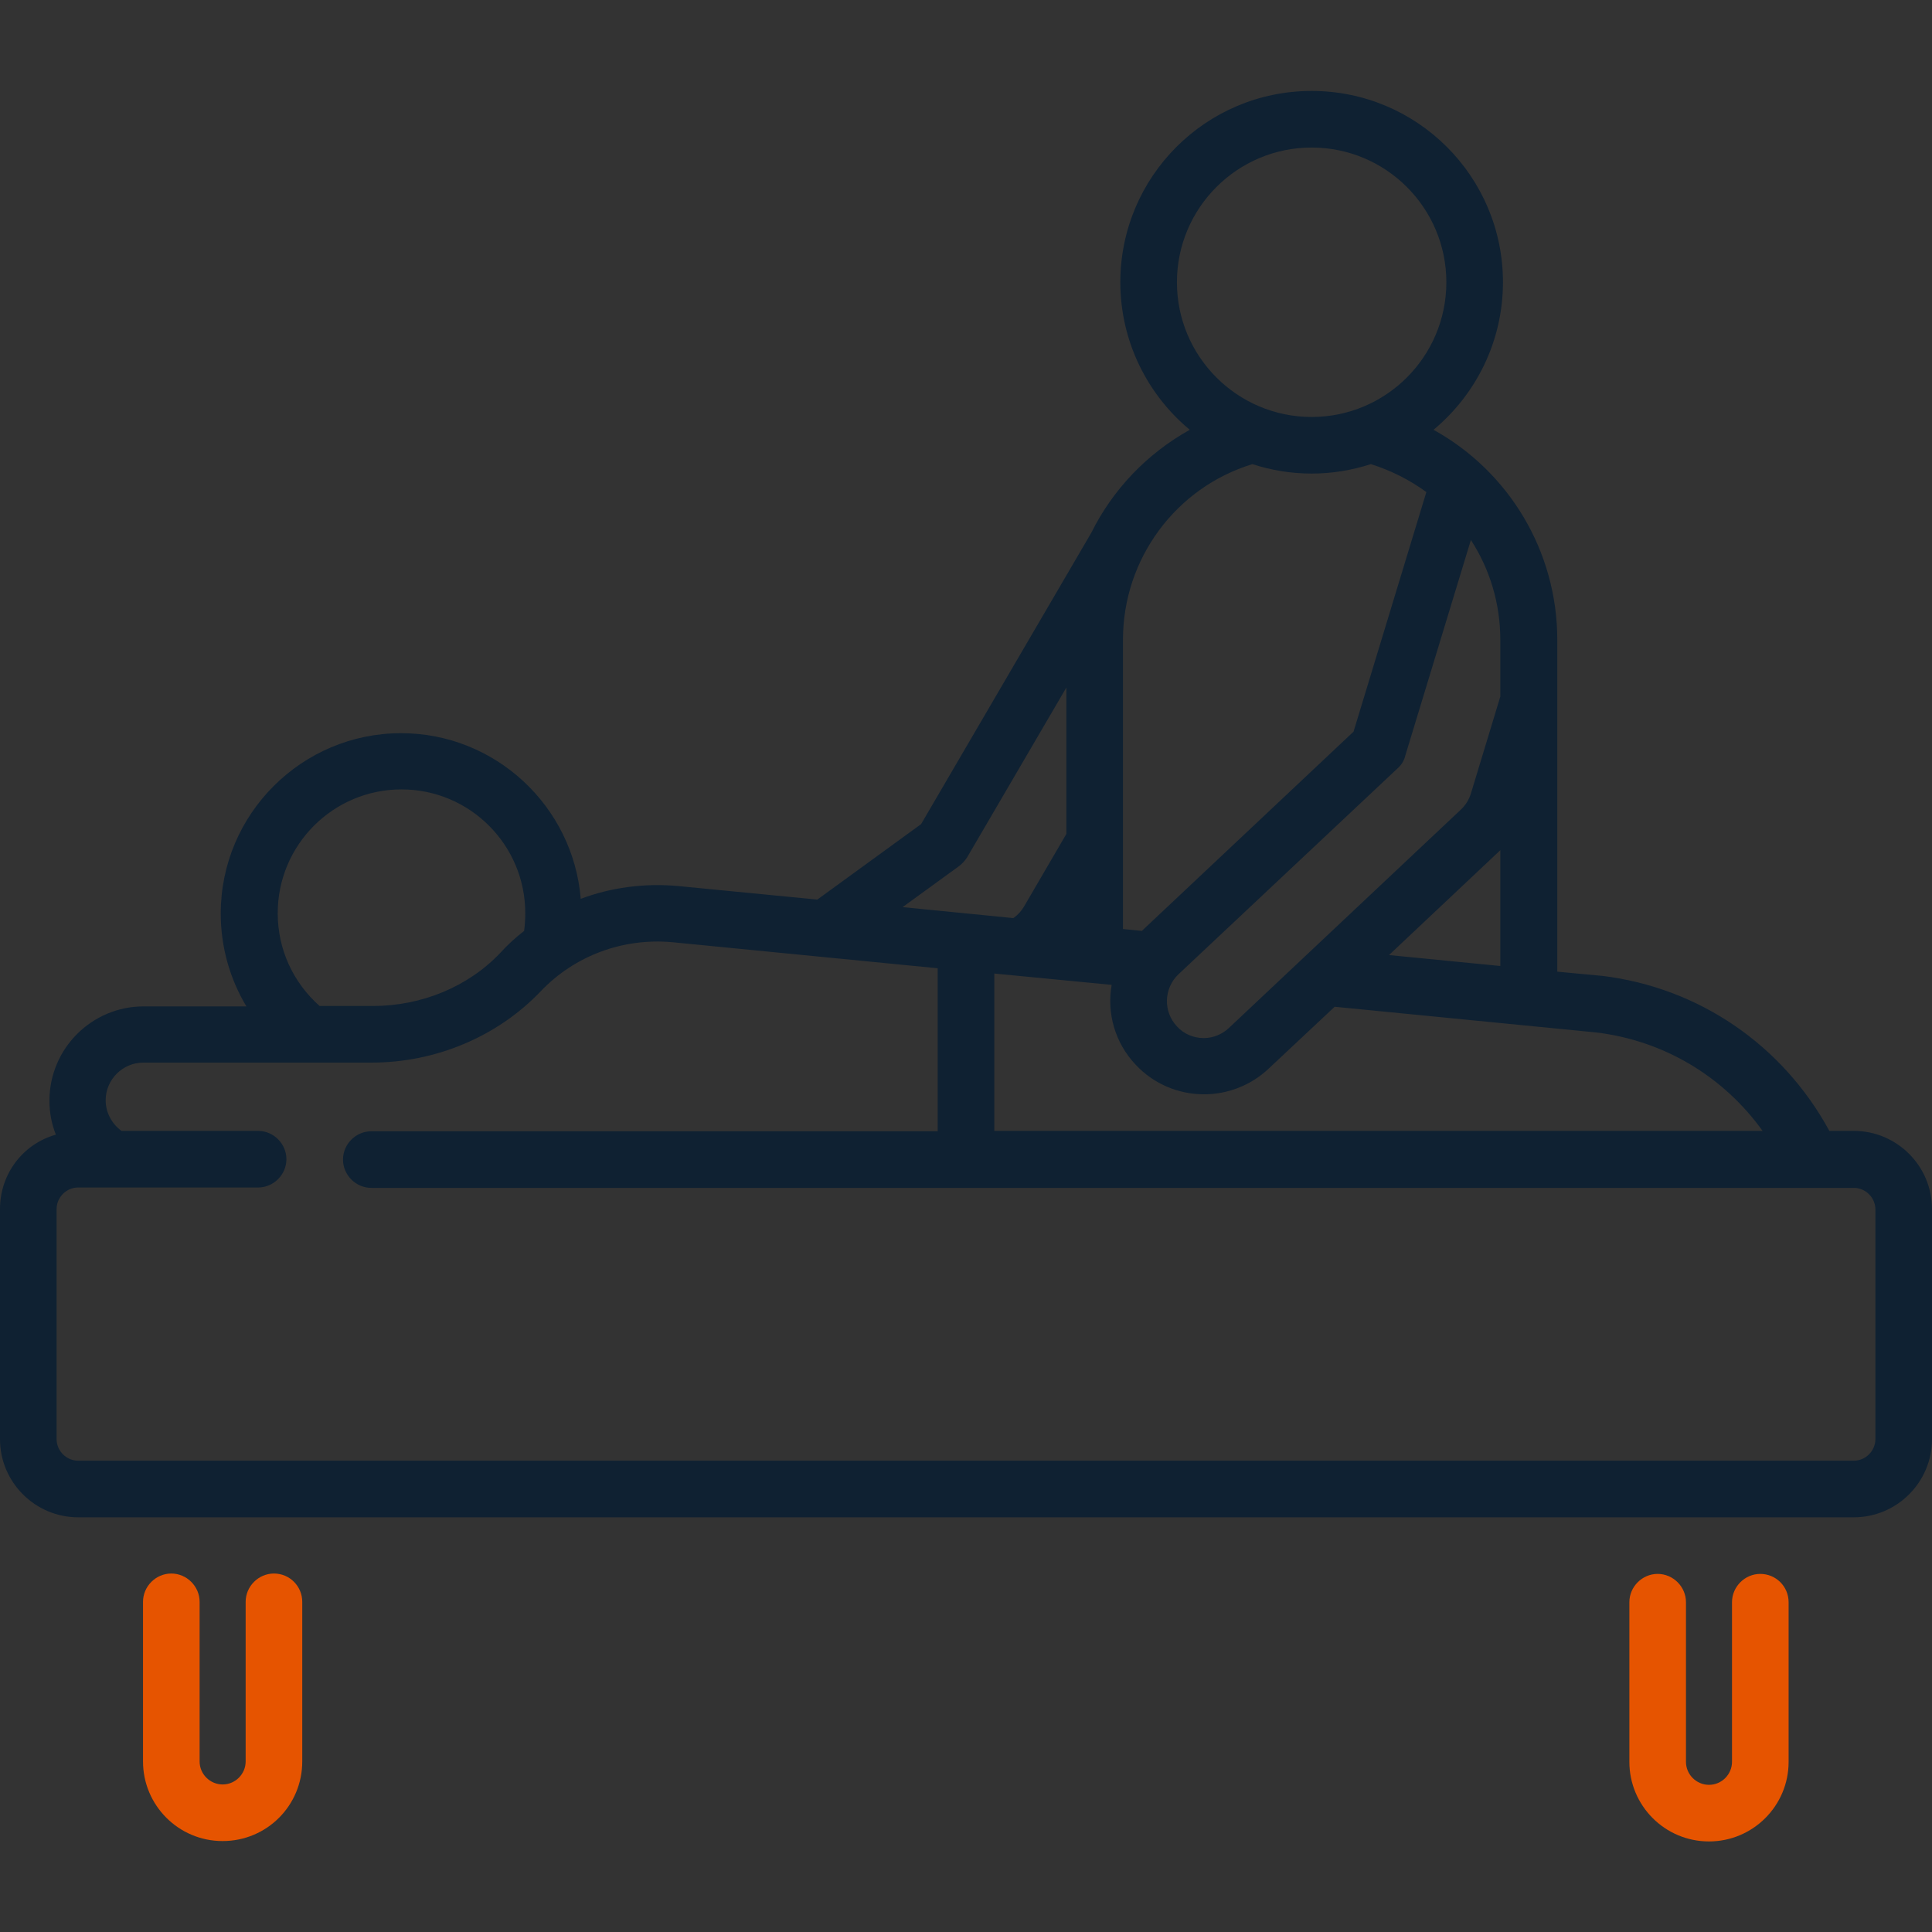 <?xml version="1.0" encoding="utf-8"?>
<!-- Generator: Adobe Illustrator 26.0.3, SVG Export Plug-In . SVG Version: 6.00 Build 0)  -->
<svg version="1.1" id="Layer_1" xmlns="http://www.w3.org/2000/svg" xmlns:xlink="http://www.w3.org/1999/xlink" x="0px" y="0px"
	 viewBox="0 0 512 512" style="enable-background:new 0 0 512 512;" xml:space="preserve">
<rect x="0" y="0" width="512" height="512" fill="#333333" stroke="none"/>
<style type="text/css">
	.st0{fill:#0F2132;}
	.st1{fill:#FFFFFF;}
	.st2{fill:#E65400;}
</style>
<rect x="671" class="st0" width="512" height="512"/>
<path class="st1" d="M1162.3,299.7h-6.5c-12.4-22.8-34.6-38-60.3-41.1c0,0-0.1,0-0.1,0l-11.7-1.1v-87.9c0-23.6-12.9-44.7-32.8-55.7
	c11.2-9.3,18.4-23.4,18.4-39.1c0-28-22.7-50.7-50.7-50.7c-28,0-50.7,22.7-50.7,50.7c0,15.7,7.2,29.8,18.4,39.1
	c-11.3,6.3-20.4,15.8-26.1,27.3l-45.1,77.2l-27.5,20l-37-3.6c-8.9-0.8-17.7,0.4-25.7,3.4c-2-24.5-22.6-43.9-47.6-43.9
	c-26.3,0-47.8,21.4-47.8,47.8c0,8.8,2.4,17.3,6.8,24.6H709c-13.8,0-25,11.2-25,25c0,3.2,0.6,6.2,1.7,9c-8.5,2.6-14.7,10.5-14.7,19.8
	v61c0,11.4,9.3,20.7,20.7,20.7h470.6c11.4,0,20.7-9.3,20.7-20.7v-61C1183,309,1173.7,299.7,1162.3,299.7z M1138.1,299.7H934.5V258
	l31.1,3c-1.3,7.4,0.8,15.3,6.4,21.2c4.7,5,11.2,7.8,18.1,7.8c6.3,0,12.4-2.4,17-6.7l17.6-16.5l69.2,6.8
	C1111.7,275.7,1127.6,285.2,1138.1,299.7z M1039.1,253.1l29.3-27.6c0.1-0.1,0.1-0.1,0.2-0.2V256L1039.1,253.1z M1068.6,184.6
	l-7.8,25.7c-0.5,1.6-1.4,3.1-2.7,4.3l-61.4,57.8c-1.8,1.7-4.2,2.7-6.7,2.7c-2.7,0-5.3-1.1-7.1-3.1c-3.7-3.9-3.5-10.1,0.4-13.8
	l58.1-54.6c1-0.9,1.7-2,2-3.3l17.4-57.2c5,7.7,7.8,16.8,7.8,26.5L1068.6,184.6L1068.6,184.6z M1018.6,39.1c19.7,0,35.7,16,35.7,35.7
	s-16,35.7-35.7,35.7s-35.7-16-35.7-35.7S998.9,39.1,1018.6,39.1z M1002.9,123c4.9,1.6,10.2,2.5,15.7,2.5c5.5,0,10.7-0.9,15.7-2.5
	c5.4,1.7,10.3,4.2,14.7,7.4l-19.3,63.5l-56.1,52.8l-5-0.5v-76.7C968.5,148.1,982.5,129.2,1002.9,123z M925.2,229.5
	c0.8-0.6,1.5-1.4,2.1-2.3l26.3-45V221l-11.2,19.2c-0.7,1.2-1.6,2.2-2.7,3l-0.2,0.1l-29.3-2.9L925.2,229.5z M744.6,242
	c0-18.1,14.7-32.8,32.8-32.8s32.8,14.7,32.8,32.8c0,1.5-0.1,3.1-0.3,4.7c-2.2,1.7-4.4,3.7-6.3,5.8c-8.5,9-20.9,14.1-33.8,14.1h-13.9
	C748.6,260.3,744.6,251.5,744.6,242z M1168,381.4c0,3.1-2.6,5.7-5.7,5.7H691.7c-3.1,0-5.7-2.6-5.7-5.7v-61c0-3.1,2.6-5.7,5.7-5.7
	h47.7c4.1,0,7.5-3.4,7.5-7.5s-3.4-7.5-7.5-7.5h-36.2c-2.6-1.9-4.2-4.9-4.2-8.1c0-5.5,4.5-10,10-10h60.5c17,0,33.3-6.9,44.7-18.8
	c9-9.5,21.8-14.3,35-13.1l70.3,6.9v43.2H769.4c-4.1,0-7.5,3.4-7.5,7.5s3.4,7.5,7.5,7.5h392.9c3.1,0,5.7,2.6,5.7,5.7V381.4z"/>
<path class="st2" d="M1137.5,417.1c-4.1,0-7.5,3.4-7.5,7.5v42.3c0,3.3-2.7,6.1-6.1,6.1c-3.3,0-6.1-2.7-6.1-6.1v-42.3
	c0-4.1-3.4-7.5-7.5-7.5c-4.1,0-7.5,3.4-7.5,7.5v42.3c0,11.6,9.4,21.1,21.1,21.1c11.6,0,21.1-9.4,21.1-21.1v-42.3
	C1145,420.4,1141.6,417.1,1137.5,417.1z"/>
<path class="st2" d="M743.6,417c-4.1,0-7.5,3.4-7.5,7.5v42.3c0,3.3-2.7,6.1-6.1,6.1c-3.3,0-6.1-2.7-6.1-6.1v-42.3
	c0-4.1-3.4-7.5-7.5-7.5s-7.5,3.4-7.5,7.5v42.3c0,11.6,9.4,21.1,21.1,21.1c11.6,0,21.1-9.4,21.1-21.1v-42.3
	C751.1,420.4,747.7,417,743.6,417z"/>
<path class="st0" d="M491.3,299.7h-6.5c-12.4-22.8-34.6-38-60.3-41.1c0,0-0.1,0-0.1,0l-11.7-1.1v-87.9c0-23.6-12.9-44.7-32.8-55.7
	c11.2-9.3,18.4-23.4,18.4-39.1c0-28-22.7-50.7-50.7-50.7c-28,0-50.7,22.7-50.7,50.7c0,15.7,7.2,29.8,18.4,39.1
	c-11.3,6.3-20.4,15.8-26.1,27.3l-45.1,77.2l-27.5,20l-37-3.6c-8.9-0.8-17.7,0.4-25.7,3.4c-2-24.5-22.6-43.9-47.6-43.9
	c-26.3,0-47.8,21.4-47.8,47.8c0,8.8,2.4,17.3,6.8,24.6H38.1c-13.8,0-25,11.2-25,25c0,3.2,0.6,6.2,1.7,9C6.2,303.1,0,311,0,320.4v61
	c0,11.4,9.3,20.7,20.7,20.7h470.6c11.4,0,20.7-9.3,20.7-20.7v-61C512,309,502.7,299.7,491.3,299.7z M467.1,299.7H263.5V258l31.1,3
	c-1.3,7.4,0.8,15.3,6.4,21.2c4.7,5,11.2,7.8,18.1,7.8c6.3,0,12.4-2.4,17-6.7l17.6-16.5l69.2,6.8
	C440.8,275.7,456.7,285.2,467.1,299.7z M368.1,253.1l29.3-27.6c0.1-0.1,0.1-0.1,0.2-0.2V256L368.1,253.1z M397.6,184.6l-7.8,25.7
	c-0.5,1.6-1.4,3.1-2.7,4.3l-61.4,57.8c-1.8,1.7-4.2,2.7-6.7,2.7c-2.7,0-5.3-1.1-7.1-3.1c-3.7-3.9-3.5-10.1,0.4-13.8l58.1-54.6
	c1-0.9,1.7-2,2-3.3l17.4-57.2c5,7.7,7.8,16.8,7.8,26.5L397.6,184.6L397.6,184.6z M347.6,39.1c19.7,0,35.7,16,35.7,35.7
	s-16,35.7-35.7,35.7s-35.7-16-35.7-35.7S327.9,39.1,347.6,39.1z M331.9,123c4.9,1.6,10.2,2.5,15.7,2.5c5.5,0,10.7-0.9,15.7-2.5
	c5.4,1.7,10.3,4.2,14.7,7.4l-19.3,63.5l-56.1,52.8l-5-0.5v-76.7C297.6,148.1,311.6,129.2,331.9,123z M254.2,229.5
	c0.8-0.6,1.5-1.4,2.1-2.3l26.3-45V221l-11.2,19.2c-0.7,1.2-1.6,2.2-2.7,3l-0.2,0.1l-29.3-2.9L254.2,229.5z M73.6,242
	c0-18.1,14.7-32.8,32.8-32.8s32.8,14.7,32.8,32.8c0,1.5-0.1,3.1-0.3,4.7c-2.2,1.7-4.4,3.7-6.3,5.8c-8.5,9-20.9,14.1-33.8,14.1H84.7
	C77.6,260.3,73.6,251.5,73.6,242z M497,381.4c0,3.1-2.6,5.7-5.7,5.7H20.7c-3.1,0-5.7-2.6-5.7-5.7v-61c0-3.1,2.6-5.7,5.7-5.7h47.7
	c4.1,0,7.5-3.4,7.5-7.5s-3.4-7.5-7.5-7.5H32.2c-2.6-1.9-4.2-4.9-4.2-8.1c0-5.5,4.5-10,10-10h60.5c17,0,33.3-6.9,44.7-18.8
	c9-9.5,21.8-14.3,35-13.1l70.3,6.9v43.2H98.4c-4.1,0-7.5,3.4-7.5,7.5s3.4,7.5,7.5,7.5h392.9c3.1,0,5.7,2.6,5.7,5.7V381.4z"/>
<path class="st2" d="M466.5,417.1c-4.1,0-7.5,3.4-7.5,7.5v42.3c0,3.3-2.7,6.1-6.1,6.1c-3.3,0-6.1-2.7-6.1-6.1v-42.3
	c0-4.1-3.4-7.5-7.5-7.5s-7.5,3.4-7.5,7.5v42.3c0,11.6,9.4,21.1,21.1,21.1c11.6,0,21.1-9.4,21.1-21.1v-42.3
	C474,420.4,470.6,417.1,466.5,417.1z"/>
<path class="st2" d="M72.6,417c-4.1,0-7.5,3.4-7.5,7.5v42.3c0,3.3-2.7,6.1-6.1,6.1c-3.3,0-6.1-2.7-6.1-6.1v-42.3
	c0-4.1-3.4-7.5-7.5-7.5s-7.5,3.4-7.5,7.5v42.3c0,11.6,9.4,21.1,21.1,21.1s21.1-9.4,21.1-21.1v-42.3C80.1,420.4,76.8,417,72.6,417z"
	/>
</svg>
